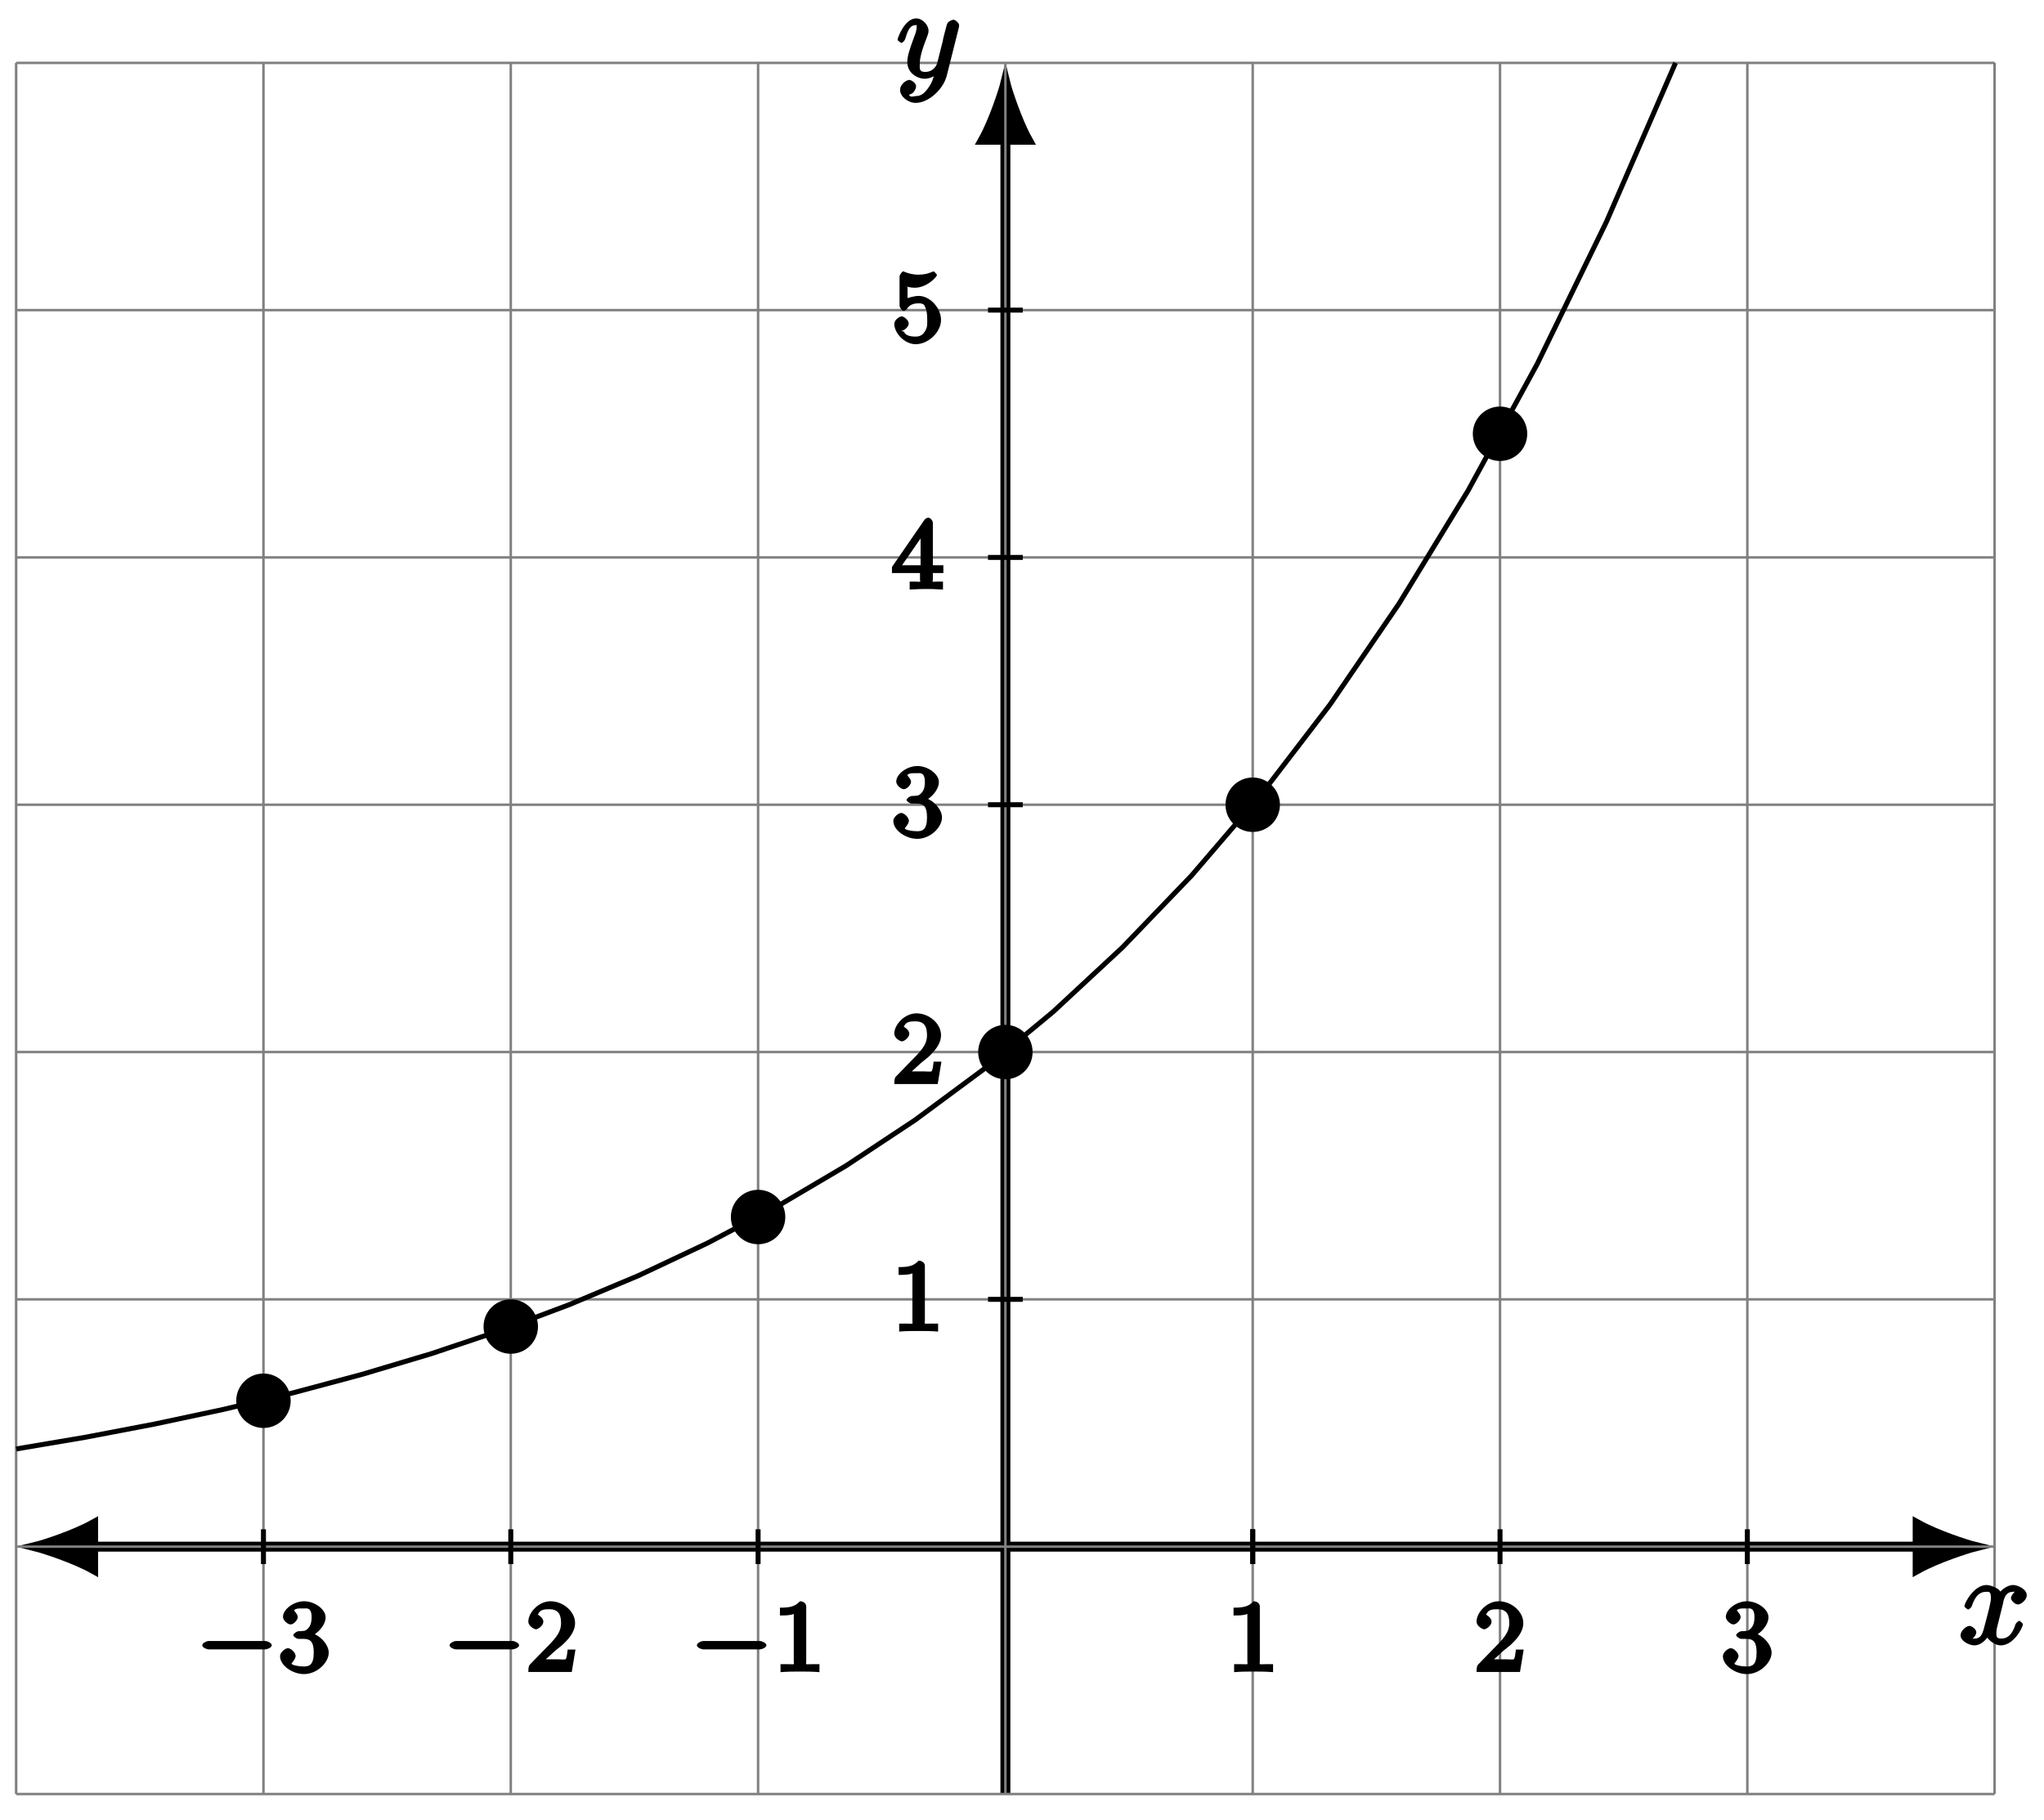 <?xml version="1.0" encoding="UTF-8"?>
<svg xmlns="http://www.w3.org/2000/svg" xmlns:xlink="http://www.w3.org/1999/xlink" width="164pt" height="146pt" viewBox="0 0 164 146" version="1.1">
<defs>
<g>
<symbol overflow="visible" id="glyph0-0">
<path style="stroke:none;" d=""/>
</symbol>
<symbol overflow="visible" id="glyph0-1">
<path style="stroke:none;" d="M 3.5 -3.172 C 3.562 -3.422 3.625 -4.188 4.312 -4.188 C 4.359 -4.188 4.469 -4.234 4.688 -4.109 L 4.812 -4.391 C 4.531 -4.344 4.156 -3.922 4.156 -3.672 C 4.156 -3.516 4.453 -3.172 4.719 -3.172 C 4.938 -3.172 5.422 -3.516 5.422 -3.906 C 5.422 -4.422 4.672 -4.734 4.328 -4.734 C 3.75 -4.734 3.266 -4.156 3.297 -4.203 C 3.203 -4.469 2.5 -4.734 2.203 -4.734 C 1.172 -4.734 0.422 -3.281 0.422 -3.031 C 0.422 -2.938 0.703 -2.766 0.719 -2.766 C 0.797 -2.766 1 -2.953 1.016 -3.047 C 1.359 -4.094 1.844 -4.188 2.188 -4.188 C 2.375 -4.188 2.547 -4.25 2.547 -3.672 C 2.547 -3.375 2.375 -2.703 2 -1.312 C 1.844 -0.688 1.672 -0.438 1.234 -0.438 C 1.172 -0.438 1.062 -0.391 0.859 -0.516 L 0.734 -0.234 C 0.984 -0.297 1.375 -0.656 1.375 -0.938 C 1.375 -1.203 0.984 -1.453 0.844 -1.453 C 0.531 -1.453 0.109 -1.031 0.109 -0.703 C 0.109 -0.25 0.781 0.109 1.219 0.109 C 1.891 0.109 2.359 -0.641 2.391 -0.703 L 2.094 -0.812 C 2.219 -0.438 2.75 0.109 3.344 0.109 C 4.375 0.109 5.109 -1.328 5.109 -1.578 C 5.109 -1.688 4.859 -1.859 4.828 -1.859 C 4.734 -1.859 4.531 -1.641 4.516 -1.578 C 4.188 -0.516 3.688 -0.438 3.375 -0.438 C 2.984 -0.438 2.984 -0.594 2.984 -0.922 C 2.984 -1.141 3.047 -1.359 3.156 -1.797 Z M 3.5 -3.172 "/>
</symbol>
<symbol overflow="visible" id="glyph0-2">
<path style="stroke:none;" d="M 5.016 -3.953 C 5.047 -4.094 5.047 -4.109 5.047 -4.188 C 5.047 -4.359 4.75 -4.625 4.594 -4.625 C 4.5 -4.625 4.203 -4.516 4.109 -4.344 C 4.047 -4.203 3.969 -3.891 3.922 -3.703 C 3.859 -3.453 3.781 -3.188 3.734 -2.906 L 3.281 -1.109 C 3.234 -0.969 2.984 -0.438 2.328 -0.438 C 1.828 -0.438 1.891 -0.703 1.891 -1.078 C 1.891 -1.531 2.047 -2.156 2.391 -3.031 C 2.547 -3.438 2.594 -3.547 2.594 -3.75 C 2.594 -4.203 2.109 -4.734 1.609 -4.734 C 0.656 -4.734 0.109 -3.125 0.109 -3.031 C 0.109 -2.938 0.391 -2.766 0.406 -2.766 C 0.516 -2.766 0.688 -2.953 0.734 -3.109 C 1 -4.047 1.234 -4.188 1.578 -4.188 C 1.656 -4.188 1.641 -4.344 1.641 -4.031 C 1.641 -3.781 1.547 -3.516 1.469 -3.328 C 1.078 -2.266 0.891 -1.703 0.891 -1.234 C 0.891 -0.344 1.703 0.109 2.297 0.109 C 2.688 0.109 3.141 -0.109 3.422 -0.391 L 3.125 -0.5 C 2.984 0.016 2.922 0.391 2.516 0.922 C 2.266 1.25 2.016 1.5 1.562 1.5 C 1.422 1.5 1.141 1.641 1.031 1.406 C 0.953 1.406 1.203 1.359 1.344 1.234 C 1.453 1.141 1.594 0.906 1.594 0.719 C 1.594 0.406 1.156 0.203 1.062 0.203 C 0.828 0.203 0.312 0.531 0.312 1.016 C 0.312 1.516 0.938 2.047 1.562 2.047 C 2.578 2.047 3.781 0.984 4.062 -0.156 Z M 5.016 -3.953 "/>
</symbol>
<symbol overflow="visible" id="glyph1-0">
<path style="stroke:none;" d=""/>
</symbol>
<symbol overflow="visible" id="glyph1-1">
<path style="stroke:none;" d="M 5.562 -1.812 C 5.703 -1.812 6.078 -1.953 6.078 -2.141 C 6.078 -2.328 5.703 -2.484 5.562 -2.484 L 1 -2.484 C 0.875 -2.484 0.5 -2.328 0.5 -2.141 C 0.5 -1.953 0.875 -1.812 1 -1.812 Z M 5.562 -1.812 "/>
</symbol>
<symbol overflow="visible" id="glyph2-0">
<path style="stroke:none;" d=""/>
</symbol>
<symbol overflow="visible" id="glyph2-1">
<path style="stroke:none;" d="M 2.016 -2.656 C 2.641 -2.656 2.859 -2.375 2.859 -1.547 C 2.859 -0.547 2.484 -0.438 2.062 -0.438 C 1.625 -0.438 1.141 -0.547 1.078 -0.656 C 1.031 -0.656 1.406 -1.016 1.406 -1.281 C 1.406 -1.531 1.047 -1.906 0.781 -1.906 C 0.578 -1.906 0.156 -1.578 0.156 -1.266 C 0.156 -0.516 1.156 0.172 2.078 0.172 C 3.125 0.172 4.062 -0.75 4.062 -1.547 C 4.062 -2.203 3.344 -3 2.531 -3.172 L 2.531 -2.812 C 3.156 -3.031 3.812 -3.75 3.812 -4.391 C 3.812 -5.031 2.922 -5.672 2.094 -5.672 C 1.234 -5.672 0.391 -5.016 0.391 -4.422 C 0.391 -4.125 0.781 -3.812 1 -3.812 C 1.25 -3.812 1.578 -4.172 1.578 -4.406 C 1.578 -4.688 1.141 -4.984 1.328 -4.984 C 1.438 -5.125 1.922 -5.094 2.062 -5.094 C 2.266 -5.094 2.688 -5.219 2.688 -4.391 C 2.688 -3.828 2.516 -3.625 2.406 -3.5 C 2.156 -3.25 2.109 -3.297 1.625 -3.266 C 1.469 -3.25 1.219 -3.062 1.219 -2.953 C 1.219 -2.844 1.484 -2.656 1.625 -2.656 Z M 2.016 -2.656 "/>
</symbol>
<symbol overflow="visible" id="glyph2-2">
<path style="stroke:none;" d="M 2.375 -1.688 C 2.5 -1.797 2.844 -2.062 2.969 -2.172 C 3.453 -2.625 3.984 -3.203 3.984 -3.922 C 3.984 -4.875 3 -5.672 2.016 -5.672 C 1.047 -5.672 0.234 -4.75 0.234 -4.047 C 0.234 -3.656 0.734 -3.422 0.844 -3.422 C 1.016 -3.422 1.438 -3.719 1.438 -4.031 C 1.438 -4.438 0.859 -4.625 1.016 -4.625 C 1.172 -5.016 1.531 -5.031 1.922 -5.031 C 2.656 -5.031 2.859 -4.594 2.859 -3.922 C 2.859 -3.094 2.328 -2.609 1.391 -1.656 L 0.375 -0.609 C 0.281 -0.531 0.234 -0.375 0.234 0 L 3.719 0 L 4.016 -1.797 L 3.391 -1.797 C 3.344 -1.453 3.328 -1.172 3.234 -1.031 C 3.188 -0.969 2.719 -1.016 2.594 -1.016 L 1.172 -1.016 L 1.297 -0.703 Z M 2.375 -1.688 "/>
</symbol>
<symbol overflow="visible" id="glyph2-3">
<path style="stroke:none;" d="M 2.688 -5.266 C 2.688 -5.469 2.484 -5.672 2.188 -5.672 C 1.812 -5.297 1.516 -5.156 0.578 -5.156 L 0.578 -4.531 C 0.984 -4.531 1.406 -4.531 1.688 -4.656 L 1.688 -0.844 C 1.688 -0.547 1.844 -0.625 1.094 -0.625 L 0.625 -0.625 L 0.625 0.016 C 1.141 -0.031 1.828 -0.031 2.188 -0.031 C 2.547 -0.031 3.234 -0.031 3.75 0.016 L 3.75 -0.625 L 3.281 -0.625 C 2.531 -0.625 2.688 -0.547 2.688 -0.844 Z M 2.688 -5.266 "/>
</symbol>
<symbol overflow="visible" id="glyph2-4">
<path style="stroke:none;" d="M 3.328 -5.344 C 3.328 -5.5 3.141 -5.75 2.969 -5.75 C 2.875 -5.75 2.719 -5.688 2.641 -5.562 L 0.047 -1.797 L 0.047 -1.312 L 2.297 -1.312 L 2.297 -0.828 C 2.297 -0.531 2.469 -0.625 1.844 -0.625 L 1.469 -0.625 L 1.469 0.016 C 2.344 -0.031 2.359 -0.031 2.812 -0.031 C 3.266 -0.031 3.281 -0.031 4.141 0.016 L 4.141 -0.625 L 3.781 -0.625 C 3.156 -0.625 3.328 -0.531 3.328 -0.828 L 3.328 -1.312 L 4.172 -1.312 L 4.172 -1.938 L 3.328 -1.938 Z M 2.344 -4.688 L 2.344 -1.938 L 0.859 -1.938 L 2.672 -4.562 Z M 2.344 -4.688 "/>
</symbol>
<symbol overflow="visible" id="glyph2-5">
<path style="stroke:none;" d="M 1.109 -4.484 C 1.219 -4.453 1.531 -4.359 1.875 -4.359 C 2.875 -4.359 3.656 -5.25 3.656 -5.375 C 3.656 -5.453 3.422 -5.672 3.375 -5.672 C 3.359 -5.672 3.219 -5.609 3.172 -5.594 C 2.969 -5.5 2.594 -5.406 2.172 -5.406 C 1.703 -5.406 1.312 -5.531 1.125 -5.609 C 1.109 -5.609 0.969 -5.672 0.953 -5.672 C 0.859 -5.672 0.656 -5.391 0.656 -5.25 L 0.656 -2.922 C 0.656 -2.766 0.859 -2.5 0.984 -2.5 C 1.047 -2.5 1.188 -2.578 1.234 -2.641 C 1.328 -2.766 1.5 -3.109 2.188 -3.109 C 2.625 -3.109 2.656 -2.938 2.719 -2.781 C 2.859 -2.5 2.875 -2.125 2.875 -1.812 C 2.875 -1.516 2.922 -1.219 2.703 -0.875 C 2.547 -0.625 2.359 -0.438 1.938 -0.438 C 1.422 -0.438 1.094 -0.578 1.016 -0.828 C 0.75 -0.906 0.812 -0.906 0.812 -0.906 C 1.031 -0.906 1.391 -1.234 1.391 -1.484 C 1.391 -1.781 0.984 -2.062 0.828 -2.062 C 0.672 -2.062 0.234 -1.797 0.234 -1.453 C 0.234 -0.734 1.047 0.172 1.953 0.172 C 2.953 0.172 3.984 -0.781 3.984 -1.781 C 3.984 -2.703 3.125 -3.703 2.188 -3.703 C 1.797 -3.703 1.281 -3.516 1.297 -3.531 L 1.297 -4.422 Z M 1.109 -4.484 "/>
</symbol>
</g>
</defs>
<g id="surface1">
<path style="fill:none;stroke-width:0.797;stroke-linecap:butt;stroke-linejoin:miter;stroke:rgb(0%,0%,0%);stroke-opacity:1;stroke-miterlimit:10;" d="M -73.193 0.002 L 73.193 0.002 " transform="matrix(1,0,0,-1,80.668,124.096)"/>
<path style="fill-rule:nonzero;fill:rgb(0%,0%,0%);fill-opacity:1;stroke-width:0.797;stroke-linecap:butt;stroke-linejoin:miter;stroke:rgb(0%,0%,0%);stroke-opacity:1;stroke-miterlimit:10;" d="M 4.534 -0.002 C 3.976 0.139 1.53 0.92 -0.001 1.771 L -0.001 -1.771 C 1.53 -0.92 3.976 -0.139 4.534 -0.002 Z M 4.534 -0.002 " transform="matrix(-1,0,0,1,7.472,124.096)"/>
<path style="fill-rule:nonzero;fill:rgb(0%,0%,0%);fill-opacity:1;stroke-width:0.797;stroke-linecap:butt;stroke-linejoin:miter;stroke:rgb(0%,0%,0%);stroke-opacity:1;stroke-miterlimit:10;" d="M 4.534 0.002 C 3.976 0.139 1.531 0.92 -0.001 1.771 L -0.001 -1.771 C 1.531 -0.92 3.976 -0.139 4.534 0.002 Z M 4.534 0.002 " transform="matrix(1,0,0,-1,153.864,124.096)"/>
<path style="fill:none;stroke-width:0.797;stroke-linecap:butt;stroke-linejoin:miter;stroke:rgb(0%,0%,0%);stroke-opacity:1;stroke-miterlimit:10;" d="M 0 -19.845 L 0 112.878 " transform="matrix(1,0,0,-1,80.668,124.096)"/>
<path style="fill-rule:nonzero;fill:rgb(0%,0%,0%);fill-opacity:1;stroke-width:0.797;stroke-linecap:butt;stroke-linejoin:miter;stroke:rgb(0%,0%,0%);stroke-opacity:1;stroke-miterlimit:10;" d="M 4.534 -0 C 3.975 0.137 1.53 0.922 -0.001 1.773 L -0.001 -1.773 C 1.53 -0.922 3.975 -0.137 4.534 -0 Z M 4.534 -0 " transform="matrix(0,-1,-1,0,80.668,11.21)"/>
<path style="fill:none;stroke-width:0.199;stroke-linecap:butt;stroke-linejoin:miter;stroke:rgb(50%,50%,50%);stroke-opacity:1;stroke-miterlimit:10;" d="M -79.373 -19.845 L 79.369 -19.845 M -79.373 0.002 L 79.369 0.002 M -79.373 19.844 L 79.369 19.844 M -79.373 39.687 L 79.369 39.687 M -79.373 59.53 L 79.369 59.53 M -79.373 79.372 L 79.369 79.372 M -79.373 99.215 L 79.369 99.215 M -79.373 119.049 L 79.369 119.049 M -79.373 -19.845 L -79.373 119.057 M -59.529 -19.845 L -59.529 119.057 M -39.686 -19.845 L -39.686 119.057 M -19.843 -19.845 L -19.843 119.057 M 0 -19.845 L 0 119.057 M 19.843 -19.845 L 19.843 119.057 M 39.686 -19.845 L 39.686 119.057 M 59.53 -19.845 L 59.53 119.057 M 79.365 -19.845 L 79.365 119.057 " transform="matrix(1,0,0,-1,80.668,124.096)"/>
<g style="fill:rgb(0%,0%,0%);fill-opacity:1;">
  <use xlink:href="#glyph0-1" x="157.194" y="131.905"/>
</g>
<g style="fill:rgb(0%,0%,0%);fill-opacity:1;">
  <use xlink:href="#glyph0-2" x="71.906" y="6.209"/>
</g>
<path style="fill:none;stroke-width:0.399;stroke-linecap:butt;stroke-linejoin:miter;stroke:rgb(0%,0%,0%);stroke-opacity:1;stroke-miterlimit:10;" d="M -59.529 1.396 L -59.529 -1.396 " transform="matrix(1,0,0,-1,80.668,124.096)"/>
<g style="fill:rgb(0%,0%,0%);fill-opacity:1;">
  <use xlink:href="#glyph1-1" x="15.728" y="134.147"/>
</g>
<g style="fill:rgb(0%,0%,0%);fill-opacity:1;">
  <use xlink:href="#glyph2-1" x="22.314" y="134.147"/>
</g>
<path style="fill:none;stroke-width:0.399;stroke-linecap:butt;stroke-linejoin:miter;stroke:rgb(0%,0%,0%);stroke-opacity:1;stroke-miterlimit:10;" d="M -39.686 1.396 L -39.686 -1.396 " transform="matrix(1,0,0,-1,80.668,124.096)"/>
<g style="fill:rgb(0%,0%,0%);fill-opacity:1;">
  <use xlink:href="#glyph1-1" x="35.571" y="134.147"/>
</g>
<g style="fill:rgb(0%,0%,0%);fill-opacity:1;">
  <use xlink:href="#glyph2-2" x="42.157" y="134.147"/>
</g>
<path style="fill:none;stroke-width:0.399;stroke-linecap:butt;stroke-linejoin:miter;stroke:rgb(0%,0%,0%);stroke-opacity:1;stroke-miterlimit:10;" d="M -19.843 1.396 L -19.843 -1.396 " transform="matrix(1,0,0,-1,80.668,124.096)"/>
<g style="fill:rgb(0%,0%,0%);fill-opacity:1;">
  <use xlink:href="#glyph1-1" x="55.414" y="134.147"/>
</g>
<g style="fill:rgb(0%,0%,0%);fill-opacity:1;">
  <use xlink:href="#glyph2-3" x="62" y="134.147"/>
</g>
<path style="fill:none;stroke-width:0.399;stroke-linecap:butt;stroke-linejoin:miter;stroke:rgb(0%,0%,0%);stroke-opacity:1;stroke-miterlimit:10;" d="M 19.843 1.396 L 19.843 -1.396 " transform="matrix(1,0,0,-1,80.668,124.096)"/>
<g style="fill:rgb(0%,0%,0%);fill-opacity:1;">
  <use xlink:href="#glyph2-3" x="98.394" y="134.147"/>
</g>
<path style="fill:none;stroke-width:0.399;stroke-linecap:butt;stroke-linejoin:miter;stroke:rgb(0%,0%,0%);stroke-opacity:1;stroke-miterlimit:10;" d="M 39.686 1.396 L 39.686 -1.396 " transform="matrix(1,0,0,-1,80.668,124.096)"/>
<g style="fill:rgb(0%,0%,0%);fill-opacity:1;">
  <use xlink:href="#glyph2-2" x="118.237" y="134.147"/>
</g>
<path style="fill:none;stroke-width:0.399;stroke-linecap:butt;stroke-linejoin:miter;stroke:rgb(0%,0%,0%);stroke-opacity:1;stroke-miterlimit:10;" d="M 59.53 1.396 L 59.53 -1.396 " transform="matrix(1,0,0,-1,80.668,124.096)"/>
<g style="fill:rgb(0%,0%,0%);fill-opacity:1;">
  <use xlink:href="#glyph2-1" x="138.081" y="134.147"/>
</g>
<path style="fill:none;stroke-width:0.399;stroke-linecap:butt;stroke-linejoin:miter;stroke:rgb(0%,0%,0%);stroke-opacity:1;stroke-miterlimit:10;" d="M 19.843 1.396 L 19.843 -1.396 " transform="matrix(1,0,0,-1,80.668,124.096)"/>
<path style="fill:none;stroke-width:0.399;stroke-linecap:butt;stroke-linejoin:miter;stroke:rgb(0%,0%,0%);stroke-opacity:1;stroke-miterlimit:10;" d="M 1.395 19.844 L -1.394 19.844 " transform="matrix(1,0,0,-1,80.668,124.096)"/>
<g style="fill:rgb(0%,0%,0%);fill-opacity:1;">
  <use xlink:href="#glyph2-3" x="71.519" y="106.821"/>
</g>
<path style="fill:none;stroke-width:0.399;stroke-linecap:butt;stroke-linejoin:miter;stroke:rgb(0%,0%,0%);stroke-opacity:1;stroke-miterlimit:10;" d="M 1.395 39.687 L -1.394 39.687 " transform="matrix(1,0,0,-1,80.668,124.096)"/>
<g style="fill:rgb(0%,0%,0%);fill-opacity:1;">
  <use xlink:href="#glyph2-2" x="71.519" y="86.976"/>
</g>
<path style="fill:none;stroke-width:0.399;stroke-linecap:butt;stroke-linejoin:miter;stroke:rgb(0%,0%,0%);stroke-opacity:1;stroke-miterlimit:10;" d="M 1.395 59.53 L -1.394 59.53 " transform="matrix(1,0,0,-1,80.668,124.096)"/>
<g style="fill:rgb(0%,0%,0%);fill-opacity:1;">
  <use xlink:href="#glyph2-1" x="71.519" y="67.132"/>
</g>
<path style="fill:none;stroke-width:0.399;stroke-linecap:butt;stroke-linejoin:miter;stroke:rgb(0%,0%,0%);stroke-opacity:1;stroke-miterlimit:10;" d="M 1.395 79.372 L -1.394 79.372 " transform="matrix(1,0,0,-1,80.668,124.096)"/>
<g style="fill:rgb(0%,0%,0%);fill-opacity:1;">
  <use xlink:href="#glyph2-4" x="71.519" y="47.288"/>
</g>
<path style="fill:none;stroke-width:0.399;stroke-linecap:butt;stroke-linejoin:miter;stroke:rgb(0%,0%,0%);stroke-opacity:1;stroke-miterlimit:10;" d="M 1.395 99.215 L -1.394 99.215 " transform="matrix(1,0,0,-1,80.668,124.096)"/>
<g style="fill:rgb(0%,0%,0%);fill-opacity:1;">
  <use xlink:href="#glyph2-5" x="71.519" y="27.445"/>
</g>
<path style="fill-rule:nonzero;fill:rgb(0%,0%,0%);fill-opacity:1;stroke-width:0.399;stroke-linecap:butt;stroke-linejoin:miter;stroke:rgb(0%,0%,0%);stroke-opacity:1;stroke-miterlimit:10;" d="M -37.702 17.661 C -37.702 18.755 -38.589 19.645 -39.686 19.645 C -40.78 19.645 -41.671 18.755 -41.671 17.661 C -41.671 16.563 -40.78 15.677 -39.686 15.677 C -38.589 15.677 -37.702 16.563 -37.702 17.661 Z M -37.702 17.661 " transform="matrix(1,0,0,-1,80.668,124.096)"/>
<path style="fill-rule:nonzero;fill:rgb(0%,0%,0%);fill-opacity:1;stroke-width:0.399;stroke-linecap:butt;stroke-linejoin:miter;stroke:rgb(0%,0%,0%);stroke-opacity:1;stroke-miterlimit:10;" d="M -57.545 11.708 C -57.545 12.802 -58.432 13.693 -59.529 13.693 C -60.623 13.693 -61.514 12.802 -61.514 11.708 C -61.514 10.611 -60.623 9.724 -59.529 9.724 C -58.432 9.724 -57.545 10.611 -57.545 11.708 Z M -57.545 11.708 " transform="matrix(1,0,0,-1,80.668,124.096)"/>
<path style="fill-rule:nonzero;fill:rgb(0%,0%,0%);fill-opacity:1;stroke-width:0.399;stroke-linecap:butt;stroke-linejoin:miter;stroke:rgb(0%,0%,0%);stroke-opacity:1;stroke-miterlimit:10;" d="M -17.859 26.45 C -17.859 27.547 -18.745 28.434 -19.843 28.434 C -20.937 28.434 -21.827 27.547 -21.827 26.45 C -21.827 25.356 -20.937 24.465 -19.843 24.465 C -18.745 24.465 -17.859 25.356 -17.859 26.45 Z M -17.859 26.45 " transform="matrix(1,0,0,-1,80.668,124.096)"/>
<path style="fill-rule:nonzero;fill:rgb(0%,0%,0%);fill-opacity:1;stroke-width:0.399;stroke-linecap:butt;stroke-linejoin:miter;stroke:rgb(0%,0%,0%);stroke-opacity:1;stroke-miterlimit:10;" d="M 1.984 39.687 C 1.984 40.781 1.098 41.671 0 41.671 C -1.098 41.671 -1.984 40.781 -1.984 39.687 C -1.984 38.589 -1.098 37.703 0 37.703 C 1.098 37.703 1.984 38.589 1.984 39.687 Z M 1.984 39.687 " transform="matrix(1,0,0,-1,80.668,124.096)"/>
<path style="fill-rule:nonzero;fill:rgb(0%,0%,0%);fill-opacity:1;stroke-width:0.399;stroke-linecap:butt;stroke-linejoin:miter;stroke:rgb(0%,0%,0%);stroke-opacity:1;stroke-miterlimit:10;" d="M 21.828 59.53 C 21.828 60.623 20.937 61.514 19.843 61.514 C 18.746 61.514 17.859 60.623 17.859 59.53 C 17.859 58.432 18.746 57.545 19.843 57.545 C 20.937 57.545 21.828 58.432 21.828 59.53 Z M 21.828 59.53 " transform="matrix(1,0,0,-1,80.668,124.096)"/>
<path style="fill-rule:nonzero;fill:rgb(0%,0%,0%);fill-opacity:1;stroke-width:0.399;stroke-linecap:butt;stroke-linejoin:miter;stroke:rgb(0%,0%,0%);stroke-opacity:1;stroke-miterlimit:10;" d="M 41.671 89.293 C 41.671 90.387 40.78 91.278 39.686 91.278 C 38.589 91.278 37.702 90.387 37.702 89.293 C 37.702 88.196 38.589 87.309 39.686 87.309 C 40.78 87.309 41.671 88.196 41.671 89.293 Z M 41.671 89.293 " transform="matrix(1,0,0,-1,80.668,124.096)"/>
<path style="fill:none;stroke-width:0.399;stroke-linecap:butt;stroke-linejoin:miter;stroke:rgb(0%,0%,0%);stroke-opacity:1;stroke-miterlimit:10;" d="M -79.373 7.841 L -73.822 8.779 L -68.275 9.837 L -62.728 11.017 L -57.182 12.337 L -51.635 13.821 L -46.084 15.478 L -40.538 17.337 L -34.991 19.419 L -29.444 21.747 L -23.898 24.36 L -18.347 27.282 L -12.8 30.555 L -7.254 34.226 L -1.707 38.332 L 3.84 42.925 L 9.387 48.077 L 14.937 53.846 L 20.484 60.307 L 26.031 67.545 L 31.577 75.654 L 37.124 84.735 L 42.675 94.902 L 48.221 106.292 L 53.768 119.053 " transform="matrix(1,0,0,-1,80.668,124.096)"/>
</g>
</svg>
